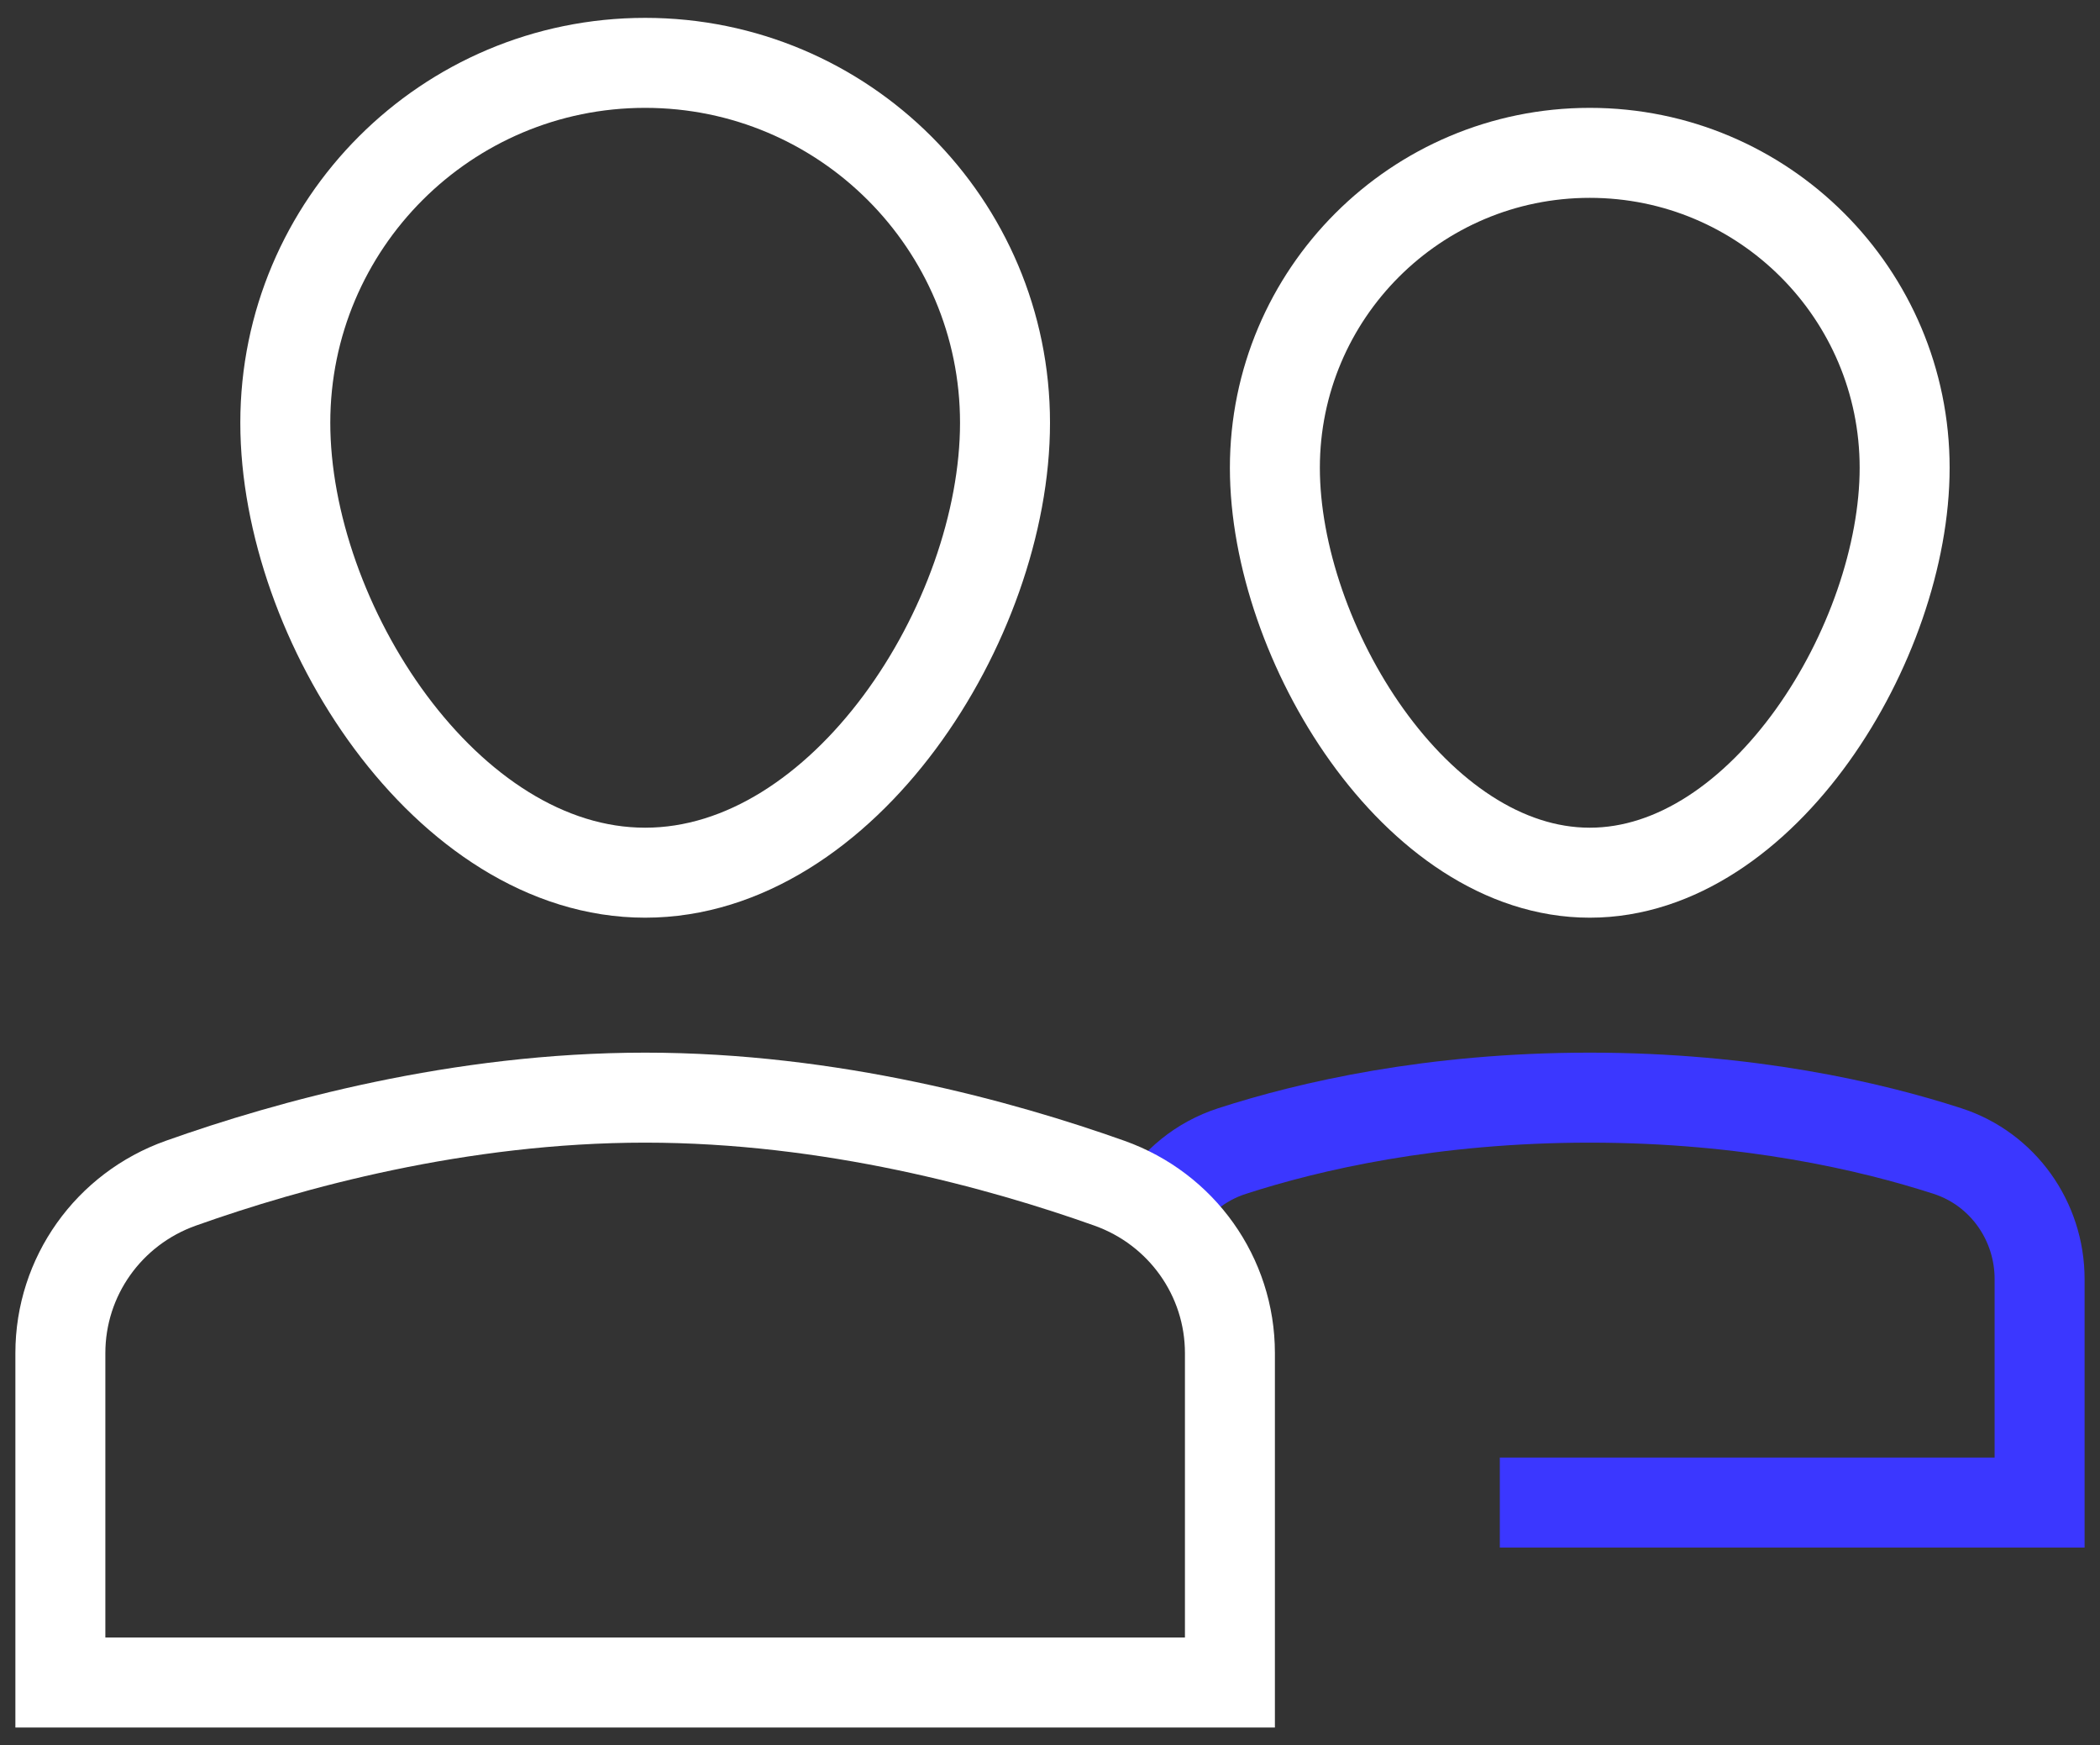 <svg width="71" height="59" viewBox="0 0 71 59" fill="none" xmlns="http://www.w3.org/2000/svg">
<rect x="0" y="0" width="71" height="59" fill="#333333" stroke="none"/>
<path d="M43.103 15.813C43.103 9.933 47.87 5.167 53.749 5.167C59.629 5.167 64.395 9.933 64.395 15.813C64.395 21.692 59.629 29.5 53.749 29.5C47.87 29.5 43.103 21.692 43.103 15.813Z" stroke="white" stroke-width="3.042" stroke-miterlimit="10" stroke-linecap="square"/>
<path d="M39.174 40.894C39.718 39.972 40.587 39.255 41.653 38.91C44.255 38.067 48.401 37.104 53.749 37.104C59.098 37.104 63.244 38.067 65.846 38.91C67.714 39.515 68.958 41.274 68.958 43.236V50.792H50.708" stroke="#3B37FF" stroke-width="3.042" stroke-miterlimit="10"/>
<path d="M9.646 14.292C9.646 7.573 15.093 2.125 21.812 2.125C28.531 2.125 33.979 7.573 33.979 14.292C33.979 21.011 28.531 29.5 21.812 29.5C15.093 29.5 9.646 21.011 9.646 14.292Z" stroke="white" stroke-width="3.042" stroke-miterlimit="10" stroke-linecap="square"/>
<path d="M2.041 45.739C2.041 43.153 3.674 40.864 6.112 39.997C9.773 38.695 15.528 37.104 21.812 37.104C28.096 37.104 33.851 38.695 37.511 39.997C39.949 40.865 41.583 43.153 41.583 45.739V56.875H2.041V45.739Z" stroke="white" stroke-width="3.042" stroke-miterlimit="10" stroke-linecap="square"/>
</svg>
